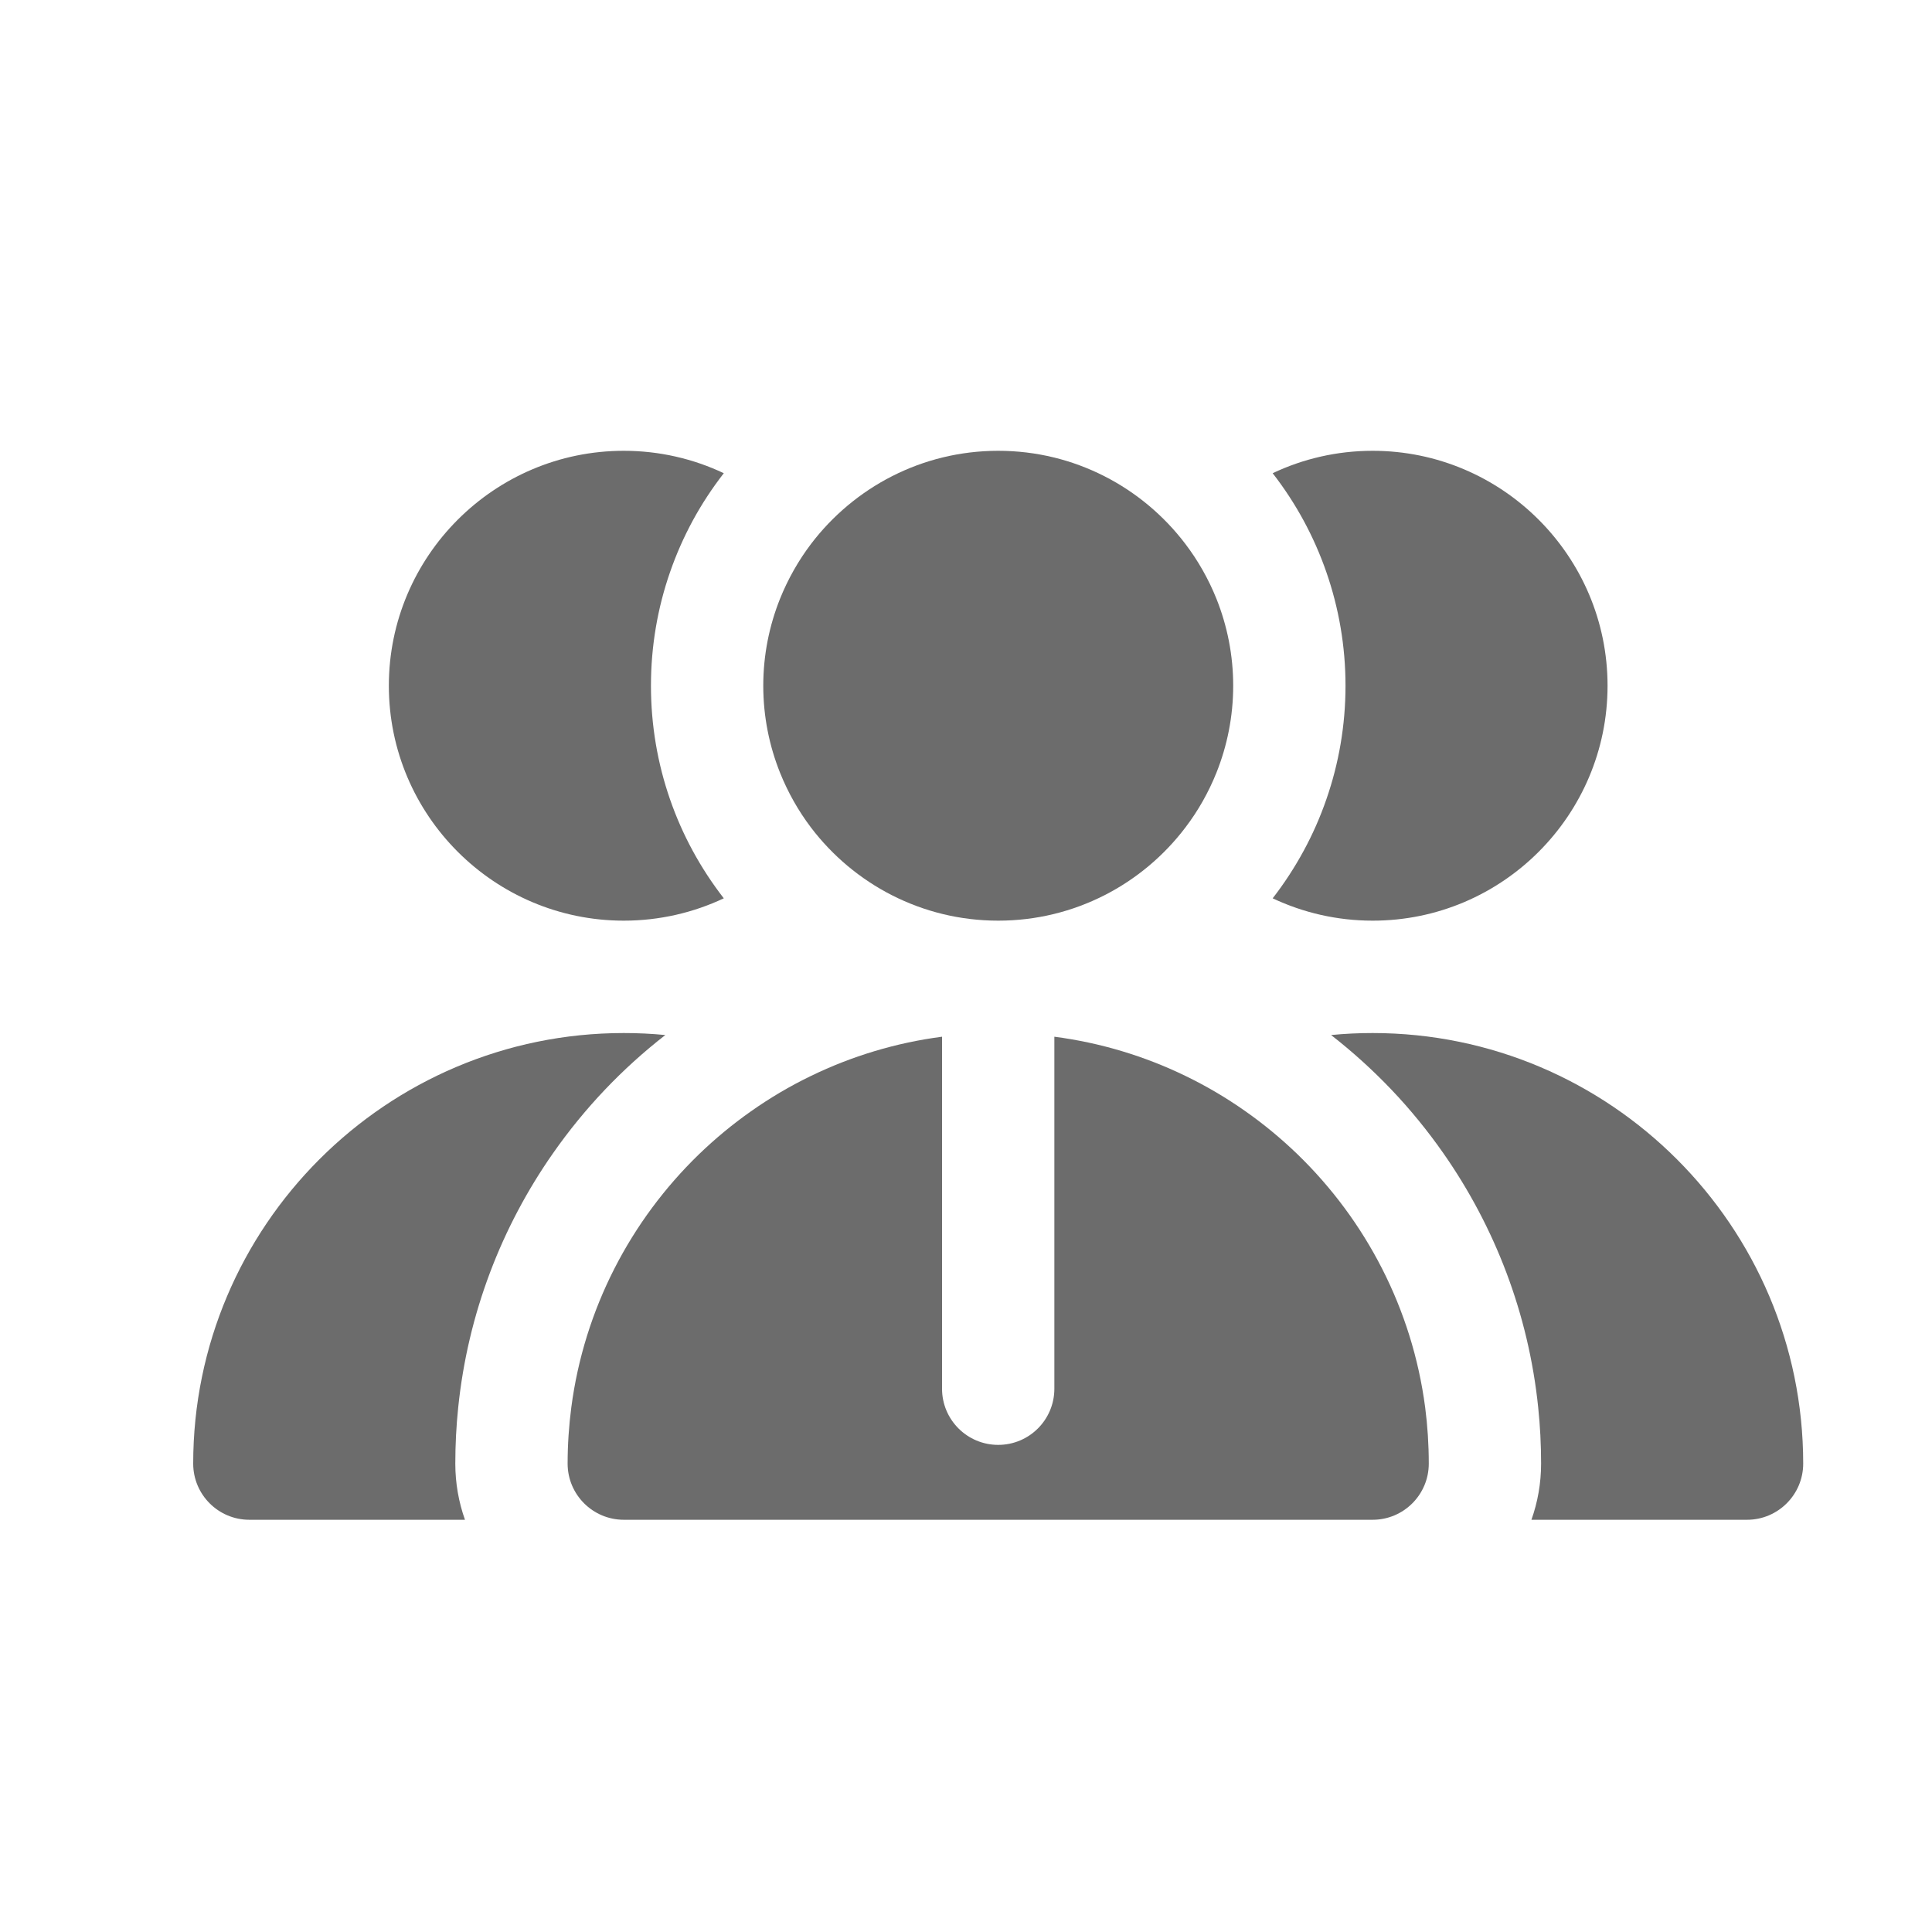 <svg width="30" height="30" viewBox="0 0 30 30" fill="none" xmlns="http://www.w3.org/2000/svg">
<path d="M21.314 7C20.759 7 20.233 7.125 19.762 7.348C19.942 7.58 20.103 7.826 20.244 8.086C20.382 8.341 20.5 8.608 20.596 8.885C20.788 9.438 20.893 10.031 20.893 10.648C20.893 11.265 20.788 11.859 20.596 12.411C20.5 12.689 20.382 12.956 20.244 13.21C20.103 13.47 19.942 13.717 19.762 13.949C20.233 14.171 20.759 14.296 21.314 14.296C23.326 14.297 24.962 12.66 24.962 10.648C24.962 8.637 23.326 7 21.314 7Z" fill="#6C6C6C"/>
<path d="M21.314 16.041C21.098 16.041 20.883 16.051 20.669 16.072C21.002 16.331 21.315 16.615 21.606 16.92C21.899 17.228 22.169 17.559 22.413 17.908C23.211 19.05 23.735 20.398 23.885 21.855C23.915 22.141 23.93 22.432 23.93 22.727C23.93 23.032 23.877 23.326 23.78 23.599H27.128C27.609 23.599 28 23.208 28 22.727C28 19.04 25 16.041 21.314 16.041Z" fill="#6C6C6C"/>
<path d="M10.404 12.412C10.212 11.859 10.108 11.265 10.108 10.648C10.108 10.031 10.212 9.438 10.404 8.885C10.5 8.608 10.618 8.341 10.756 8.086C10.897 7.826 11.059 7.58 11.239 7.348C10.768 7.125 10.241 7 9.686 7C7.675 7 6.038 8.637 6.038 10.648C6.038 12.66 7.675 14.296 9.686 14.296C10.241 14.296 10.768 14.171 11.239 13.949C11.059 13.717 10.897 13.47 10.756 13.21C10.618 12.956 10.5 12.689 10.404 12.412Z" fill="#6C6C6C"/>
<path d="M9.686 16.041C5.999 16.041 3 19.04 3 22.727C3 23.208 3.39 23.599 3.872 23.599H7.22C7.123 23.326 7.07 23.032 7.07 22.727C7.07 22.432 7.085 22.141 7.115 21.855C7.265 20.398 7.788 19.05 8.587 17.908C8.831 17.559 9.101 17.228 9.394 16.92C9.684 16.615 9.998 16.331 10.331 16.072C10.117 16.051 9.902 16.041 9.686 16.041Z" fill="#6C6C6C"/>
<path d="M18.889 9.298C18.766 8.992 18.604 8.706 18.407 8.447C17.741 7.569 16.686 7 15.5 7C14.315 7 13.26 7.569 12.593 8.447C12.397 8.706 12.235 8.992 12.112 9.298C11.945 9.716 11.852 10.171 11.852 10.648C11.852 11.125 11.945 11.58 12.112 11.998C12.235 12.305 12.397 12.591 12.593 12.85C13.26 13.728 14.315 14.296 15.5 14.296C16.686 14.296 17.741 13.728 18.407 12.849C18.604 12.591 18.766 12.304 18.889 11.998C19.056 11.58 19.149 11.125 19.149 10.648C19.149 10.171 19.056 9.716 18.889 9.298Z" fill="#6C6C6C"/>
<path d="M22.13 21.855C21.929 20.321 21.207 18.95 20.148 17.924C19.897 17.682 19.627 17.458 19.341 17.257C19.046 17.049 18.733 16.864 18.406 16.706C17.777 16.401 17.092 16.192 16.372 16.098V21.564C16.372 22.046 15.982 22.436 15.5 22.436C15.019 22.436 14.628 22.046 14.628 21.564V16.098C13.909 16.192 13.224 16.401 12.595 16.706C12.267 16.864 11.955 17.049 11.66 17.257C11.374 17.458 11.104 17.682 10.853 17.924C9.794 18.95 9.072 20.321 8.871 21.855C8.834 22.14 8.814 22.431 8.814 22.727C8.814 23.208 9.205 23.599 9.687 23.599H21.314C21.796 23.599 22.186 23.208 22.186 22.727C22.186 22.431 22.167 22.14 22.13 21.855Z" fill="#6C6C6C"/>
</svg>
